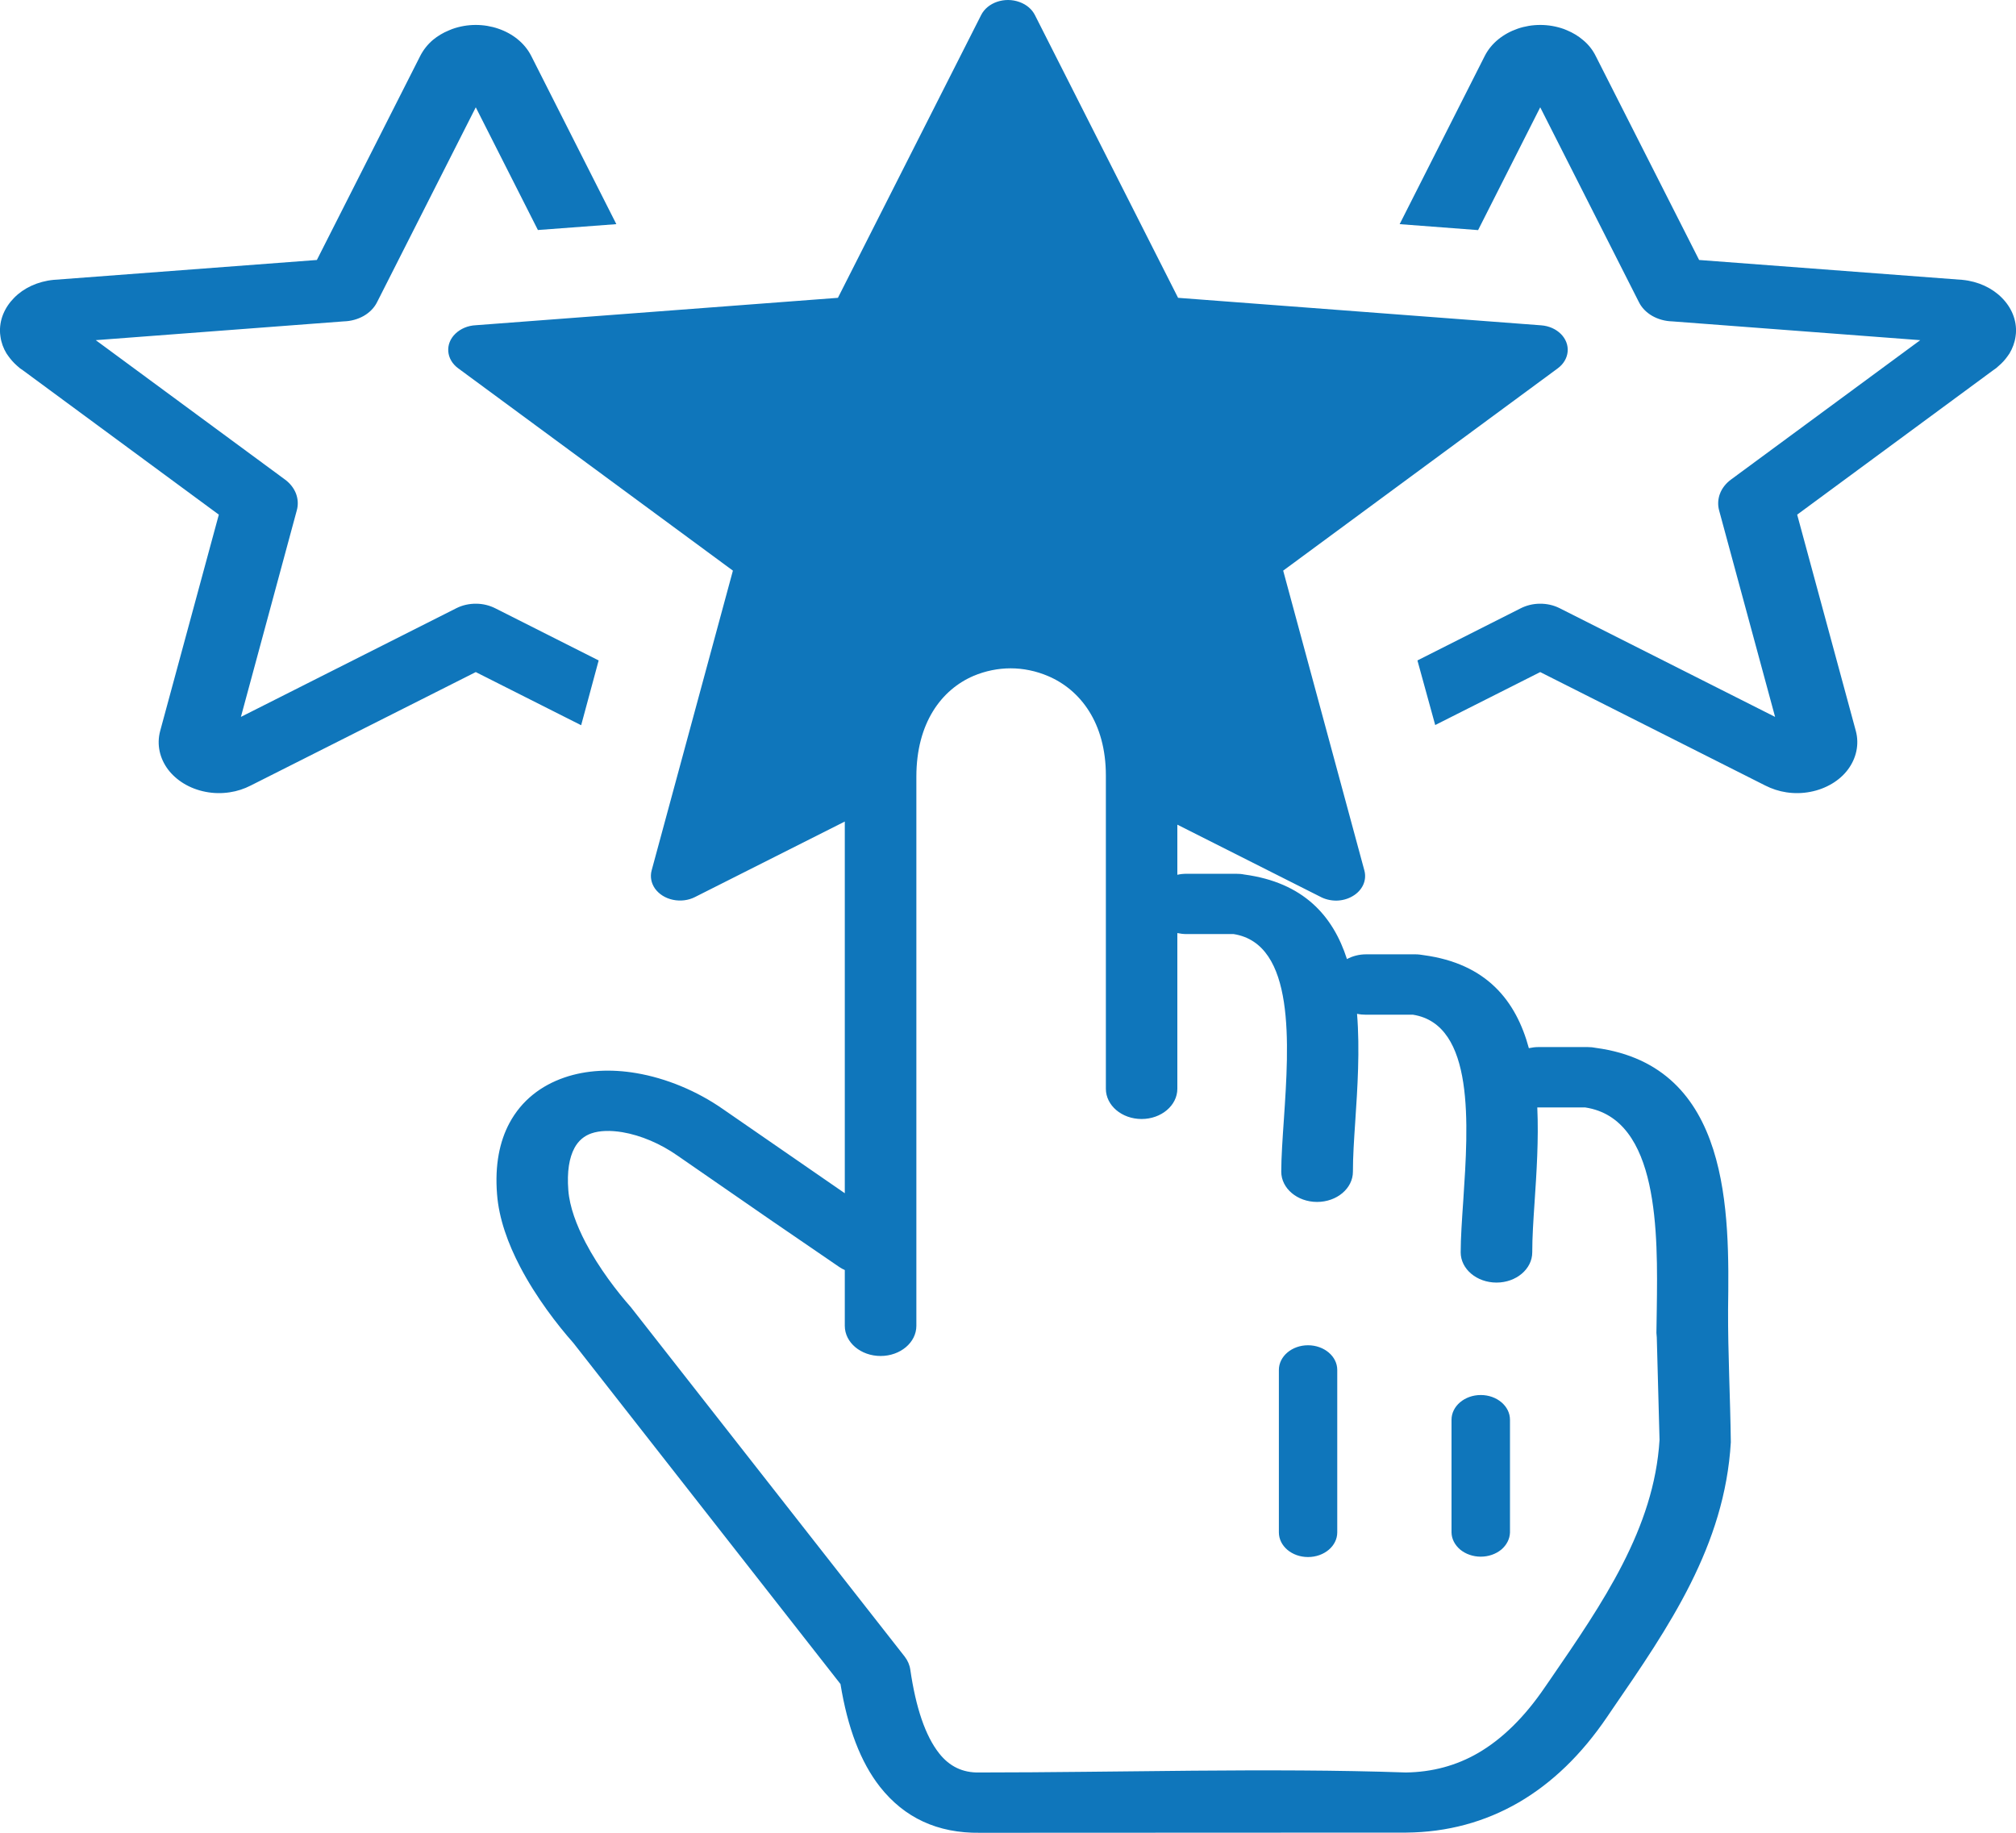 <svg width="22" height="20" viewBox="0 0 22 20" fill="none" xmlns="http://www.w3.org/2000/svg">
<path d="M5.192 1.171L4.115 3.297C4.085 3.358 4.034 3.41 3.97 3.447C3.905 3.484 3.829 3.505 3.751 3.507L1.045 3.712L3.11 5.233C3.166 5.274 3.207 5.327 3.23 5.386C3.252 5.445 3.256 5.508 3.239 5.569L2.629 7.823L4.982 6.636C5.046 6.604 5.121 6.587 5.196 6.588C5.271 6.588 5.345 6.607 5.409 6.64L6.533 7.207L6.342 7.914L5.192 7.334L2.736 8.572C2.666 8.608 2.588 8.634 2.506 8.646C2.42 8.659 2.332 8.658 2.245 8.641C2.067 8.607 1.923 8.515 1.833 8.396C1.743 8.275 1.708 8.125 1.748 7.976L2.388 5.616L0.25 4.041C0.227 4.027 0.207 4.011 0.188 3.993C0.151 3.961 0.119 3.925 0.092 3.887L0.071 3.857C0.037 3.801 0.014 3.739 0.005 3.673L0.001 3.64C-0.01 3.494 0.049 3.356 0.155 3.249C0.259 3.143 0.411 3.071 0.584 3.054L3.458 2.837L4.585 0.612C4.619 0.545 4.666 0.485 4.725 0.435C4.775 0.394 4.833 0.358 4.9 0.331L4.934 0.317C5.101 0.257 5.281 0.259 5.438 0.313C5.594 0.366 5.726 0.47 5.797 0.61L6.726 2.446L5.87 2.51L5.192 1.171ZM10 14.468C10 14.65 9.825 14.797 9.61 14.797C9.394 14.797 9.219 14.65 9.219 14.468V13.859C9.198 13.85 9.178 13.839 9.159 13.826L8.408 13.312L7.394 12.611C7.206 12.479 6.992 12.389 6.792 12.355C6.664 12.334 6.545 12.336 6.453 12.368C6.378 12.394 6.313 12.445 6.269 12.527C6.212 12.633 6.186 12.785 6.202 12.989C6.216 13.17 6.291 13.369 6.39 13.559C6.537 13.84 6.737 14.098 6.884 14.264L9.873 18.078C9.906 18.121 9.927 18.17 9.934 18.221C9.994 18.633 10.097 18.942 10.25 19.135C10.361 19.275 10.505 19.346 10.685 19.342C12.2 19.342 13.843 19.29 15.342 19.342C15.63 19.338 15.893 19.267 16.131 19.129C16.397 18.974 16.64 18.734 16.86 18.41L16.916 18.329C17.492 17.491 18.051 16.678 18.11 15.713L18.08 14.594L18.076 14.545L18.08 14.281C18.091 13.462 18.108 12.208 17.3 12.085H16.776C16.792 12.435 16.768 12.797 16.746 13.125C16.733 13.319 16.721 13.499 16.721 13.666C16.721 13.848 16.546 13.996 16.331 13.996C16.115 13.996 15.94 13.848 15.94 13.666C15.94 13.511 15.954 13.308 15.969 13.089C16.023 12.273 16.096 11.181 15.42 11.073H14.908C14.874 11.073 14.841 11.07 14.809 11.063C14.841 11.456 14.814 11.872 14.789 12.245C14.776 12.439 14.764 12.619 14.764 12.786C14.764 12.968 14.589 13.116 14.373 13.116C14.157 13.116 13.982 12.968 13.982 12.786C13.982 12.631 13.996 12.428 14.011 12.209C14.066 11.393 14.138 10.301 13.463 10.193H12.95C12.915 10.193 12.881 10.189 12.848 10.182V11.881C12.848 12.063 12.673 12.211 12.458 12.211C12.242 12.211 12.068 12.063 12.068 11.881V8.462C12.068 7.889 11.79 7.527 11.436 7.377C11.307 7.322 11.167 7.293 11.029 7.293C10.892 7.293 10.753 7.321 10.623 7.376C10.274 7.526 10 7.889 10 8.476V14.468ZM9.219 13.021V8.965L7.584 9.789C7.512 9.826 7.425 9.836 7.344 9.819C7.262 9.802 7.192 9.758 7.148 9.697C7.106 9.637 7.093 9.567 7.111 9.499L7.998 6.227L5 4.019C4.868 3.922 4.854 3.752 4.97 3.641C4.998 3.614 5.032 3.592 5.07 3.576C5.108 3.56 5.15 3.551 5.192 3.549L9.144 3.25L10.707 0.164C10.776 0.027 10.963 -0.037 11.125 0.022C11.204 0.05 11.263 0.103 11.294 0.165L12.856 3.25L16.818 3.55C16.993 3.563 17.122 3.693 17.107 3.84C17.1 3.909 17.062 3.973 17 4.019L14.003 6.227L14.889 9.499C14.903 9.551 14.899 9.606 14.876 9.656C14.853 9.706 14.813 9.749 14.761 9.779C14.709 9.81 14.647 9.827 14.584 9.828C14.52 9.828 14.458 9.813 14.405 9.784L12.848 8.999V9.546C12.881 9.538 12.915 9.535 12.95 9.535H13.489C13.52 9.535 13.549 9.537 13.578 9.543C14.225 9.63 14.547 9.994 14.699 10.466C14.759 10.433 14.832 10.414 14.908 10.414H15.446C15.477 10.414 15.507 10.418 15.536 10.423C16.224 10.516 16.544 10.921 16.684 11.438C16.717 11.431 16.752 11.426 16.788 11.426H17.326C17.357 11.426 17.387 11.429 17.416 11.435C18.893 11.634 18.872 13.24 18.858 14.287C18.856 14.771 18.882 15.254 18.888 15.738C18.822 16.867 18.215 17.75 17.59 18.659L17.537 18.737C17.26 19.145 16.939 19.456 16.573 19.669C16.203 19.883 15.794 19.994 15.346 19.998L10.694 20C10.229 20.006 9.869 19.835 9.604 19.5C9.391 19.23 9.249 18.852 9.172 18.377L6.257 14.655C6.085 14.461 5.851 14.159 5.676 13.824C5.544 13.572 5.444 13.298 5.424 13.03C5.399 12.712 5.452 12.456 5.559 12.256C5.692 12.008 5.904 11.846 6.16 11.758C6.399 11.676 6.669 11.664 6.942 11.71C7.268 11.765 7.605 11.904 7.891 12.104L9.219 13.021ZM15.84 15.493C15.84 15.344 15.983 15.223 16.159 15.223C16.335 15.223 16.478 15.344 16.478 15.493V16.723C16.476 16.793 16.442 16.86 16.383 16.91C16.323 16.959 16.243 16.987 16.159 16.987C16.075 16.987 15.995 16.959 15.935 16.91C15.876 16.86 15.841 16.793 15.84 16.723V15.493ZM13.956 14.949C13.956 14.801 14.098 14.68 14.274 14.68C14.45 14.68 14.593 14.801 14.593 14.949V16.722C14.593 16.871 14.45 16.991 14.274 16.991C14.098 16.991 13.956 16.871 13.956 16.722V14.949ZM17.414 0.612L18.542 2.837L21.416 3.054C21.589 3.071 21.74 3.143 21.845 3.249C21.951 3.355 22.01 3.494 21.999 3.64L21.995 3.673C21.986 3.739 21.962 3.801 21.929 3.857L21.908 3.887C21.881 3.925 21.849 3.961 21.812 3.992C21.794 4.01 21.773 4.026 21.75 4.041L19.612 5.616L20.252 7.976C20.292 8.125 20.256 8.276 20.167 8.396C20.121 8.458 20.061 8.511 19.99 8.553C19.919 8.595 19.84 8.625 19.755 8.641C19.668 8.658 19.579 8.659 19.494 8.646C19.413 8.634 19.335 8.608 19.264 8.572L16.808 7.334L15.662 7.912L15.468 7.207L16.591 6.64C16.655 6.607 16.729 6.588 16.804 6.588C16.88 6.587 16.954 6.604 17.018 6.636L19.371 7.823L18.76 5.569C18.728 5.449 18.773 5.319 18.89 5.233L20.955 3.712L18.249 3.507C18.171 3.505 18.095 3.484 18.03 3.447C17.966 3.41 17.915 3.358 17.885 3.297L16.808 1.171L16.13 2.511L15.274 2.446L16.203 0.61C16.274 0.47 16.406 0.367 16.562 0.313C16.719 0.259 16.899 0.257 17.067 0.317L17.099 0.33C17.166 0.358 17.225 0.394 17.274 0.436C17.334 0.485 17.381 0.545 17.414 0.612Z" fill="#0F76BB"/>
</svg>
